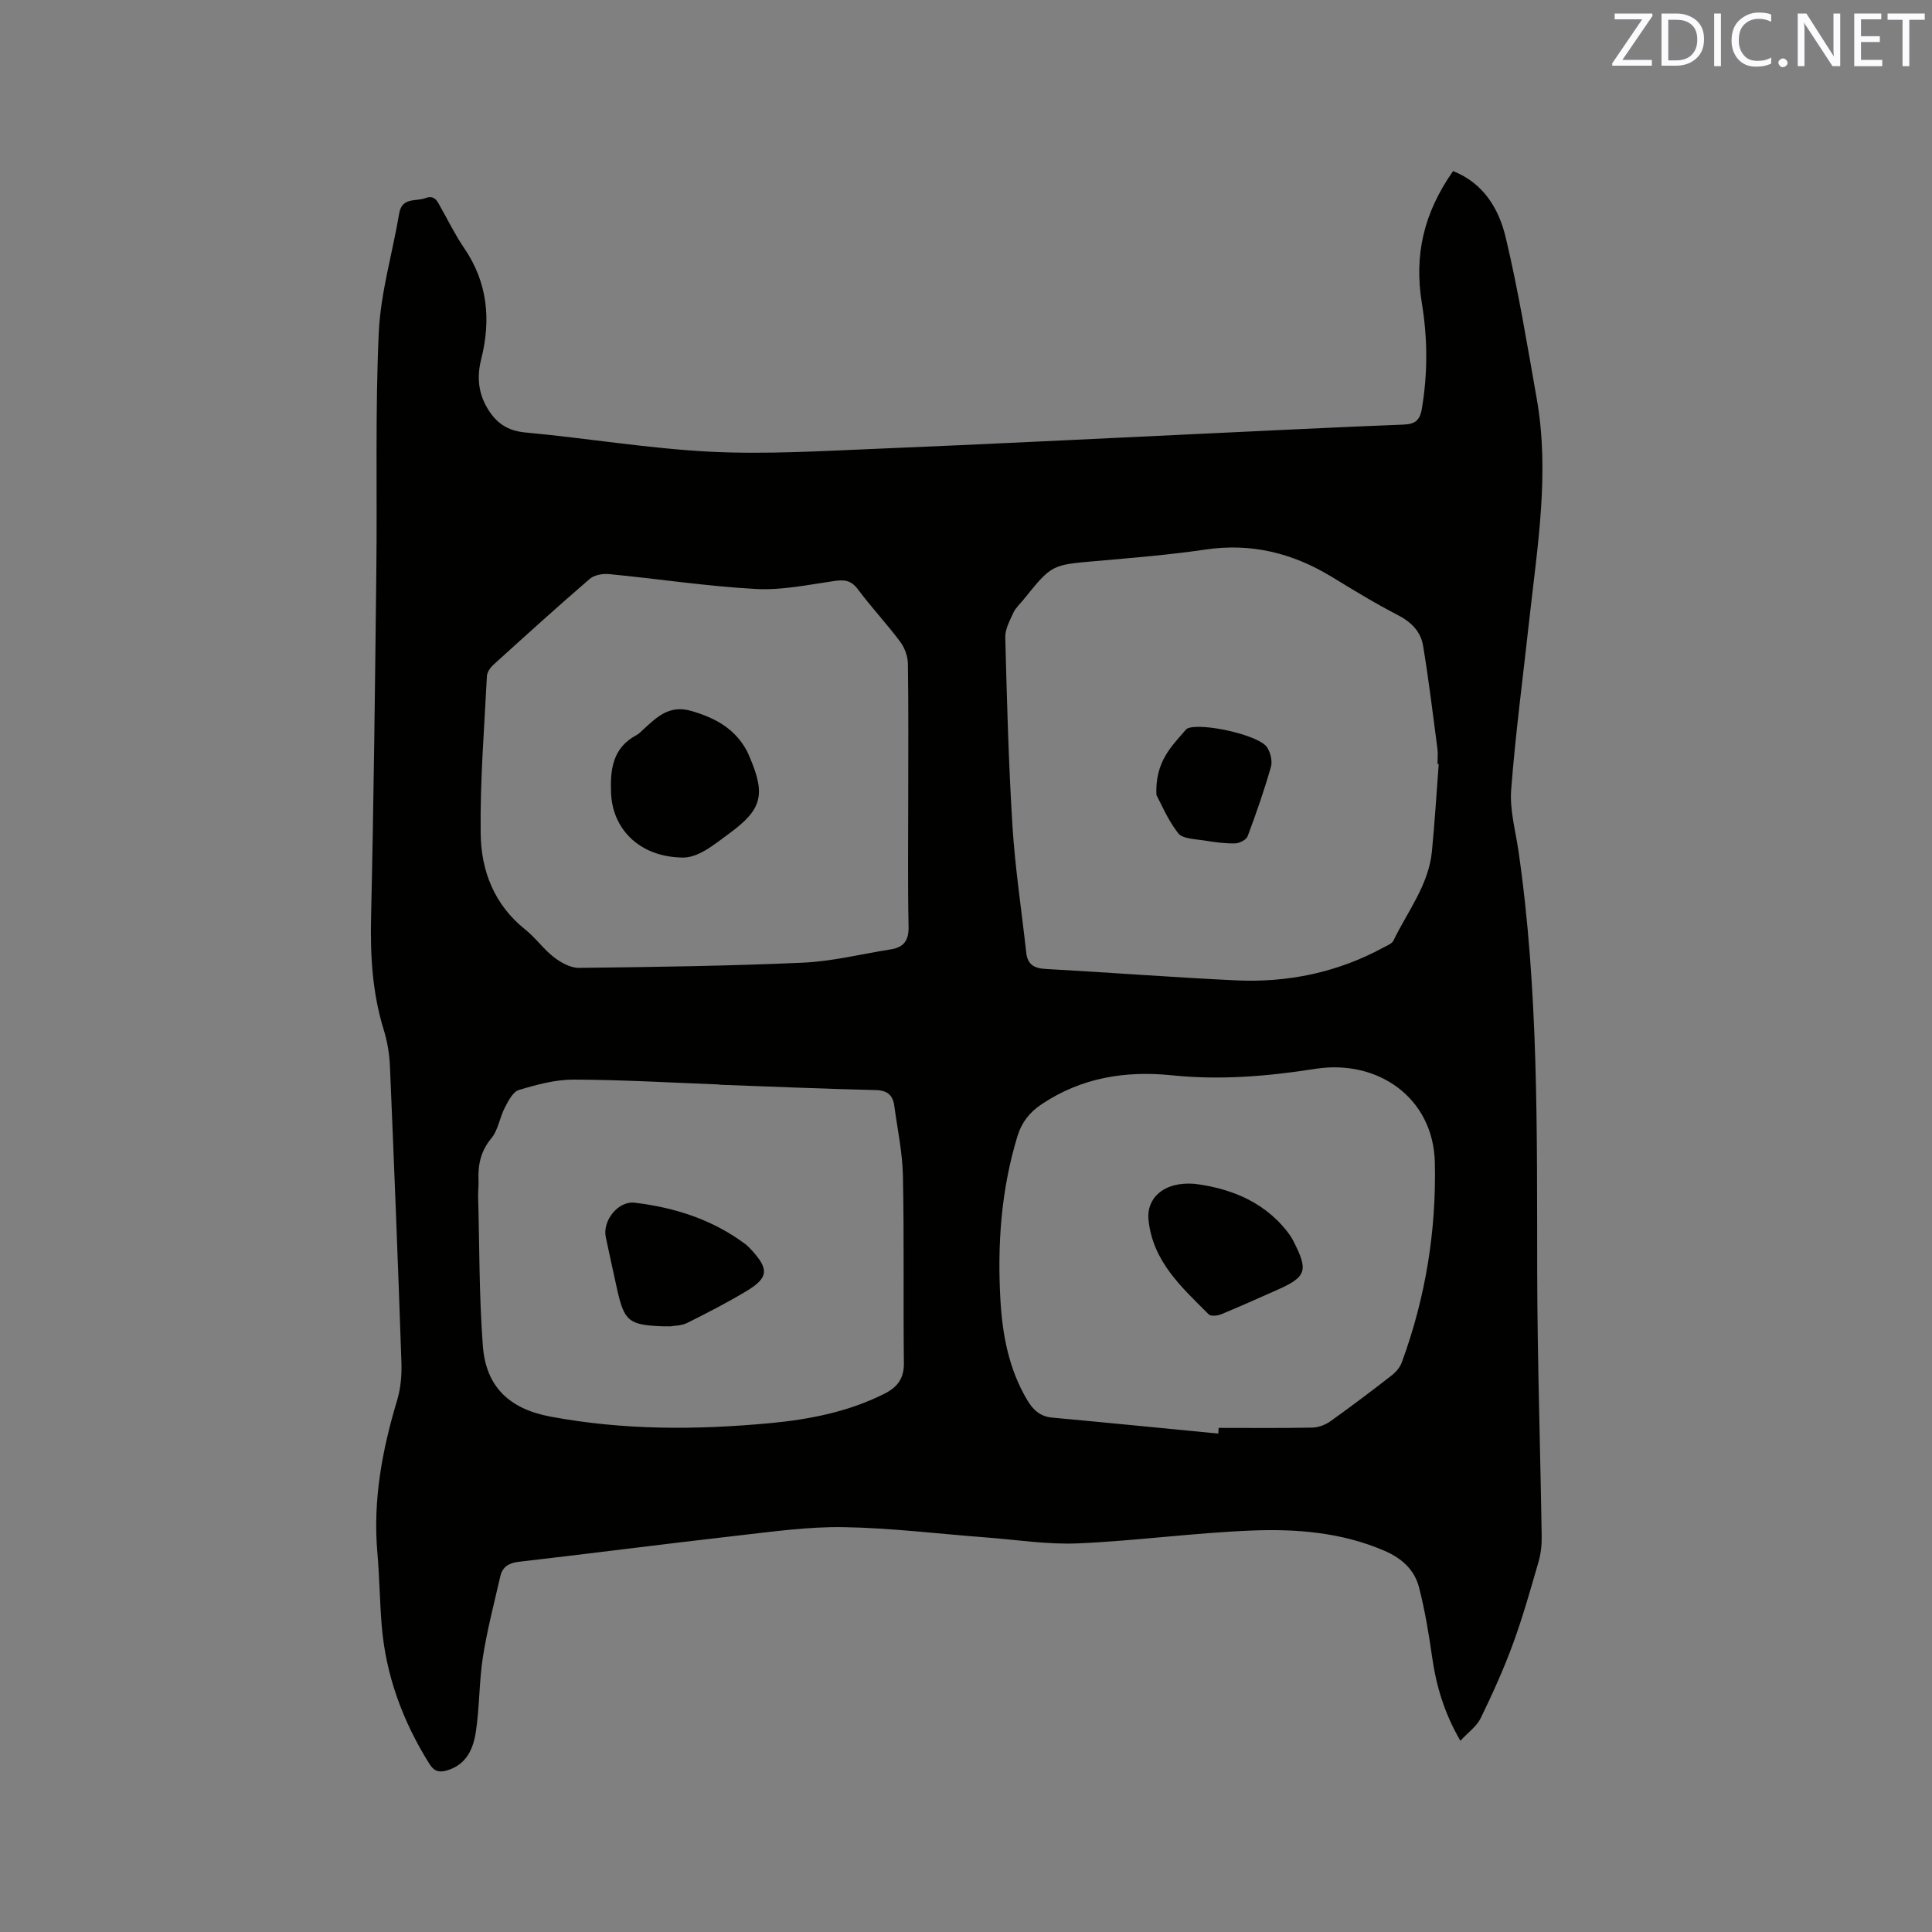 <svg enable-background="new 0 0 400 400" viewBox="0 0 400 400" xmlns="http://www.w3.org/2000/svg"><rect x="0" y="0" width="400" height="400" fill="#808080" stroke="none"/><path d="m300.84 35.42c6.42 2.54 9.51 7.92 10.91 13.78 2.62 10.99 4.44 22.18 6.41 33.32 2.72 15.39.13 30.64-1.55 45.91-1.28 11.69-2.84 23.37-3.74 35.09-.32 4.13.89 8.39 1.5 12.58 4.21 28.97 3.83 58.14 3.89 87.3.04 18.23.65 36.46.93 54.69.03 1.76-.17 3.6-.66 5.29-1.65 5.69-3.25 11.42-5.29 16.97-1.92 5.24-4.24 10.36-6.68 15.38-.82 1.69-2.58 2.92-4.2 4.68-3.37-5.77-5.02-11.44-5.87-17.44-.68-4.8-1.49-9.61-2.69-14.3-.93-3.65-3.57-6.05-7.12-7.58-8.9-3.85-18.32-4.59-27.74-4.2-11.94.49-23.84 2.13-35.78 2.65-6.31.27-12.67-.75-19.01-1.23-9.83-.74-19.64-1.97-29.48-2.13-7.36-.12-14.77.94-22.12 1.77-15.05 1.71-30.08 3.67-45.13 5.4-2.1.24-3.39 1.06-3.84 3.02-1.27 5.55-2.72 11.08-3.6 16.69-.8 5.11-.68 10.37-1.46 15.49-.52 3.47-1.91 6.76-5.88 7.97-1.65.5-2.73.28-3.72-1.3-5.55-8.86-9.08-18.4-9.91-28.86-.39-4.97-.45-9.96-.88-14.92-.95-10.85 1-21.27 4.11-31.6.74-2.47.96-5.2.87-7.8-.7-20.45-1.51-40.9-2.38-61.34-.11-2.51-.54-5.08-1.28-7.48-2.38-7.69-2.81-15.51-2.62-23.52.55-23.96.82-47.92 1.09-71.88.19-16.32-.25-32.67.5-48.96.38-8.27 2.84-16.43 4.23-24.67.58-3.41 3.43-2.43 5.42-3.17 2.02-.76 2.54.8 3.26 2.07 1.57 2.77 2.97 5.65 4.76 8.26 4.9 7.17 5.59 14.89 3.52 23.09-.89 3.52-.6 6.93 1.32 10.12 1.79 2.99 4.12 4.64 7.85 4.98 12.77 1.18 25.46 3.33 38.25 3.98 11.49.58 23.06-.14 34.58-.61 22.65-.93 45.3-2.08 67.95-3.14 13.65-.64 27.3-1.33 40.96-1.86 2.4-.09 3.44-.79 3.86-3.3 1.23-7.3 1.2-14.56 0-21.83-1.62-10.01.36-18.63 6.46-27.36zm-2.97 122.76c-.08-.01-.17-.01-.25-.02 0-1.06.12-2.14-.02-3.18-.94-7.11-1.79-14.24-2.97-21.31-.48-2.91-2.45-4.9-5.23-6.33-4.7-2.42-9.22-5.2-13.74-7.95-8.07-4.89-16.61-7.02-26.1-5.61-7.54 1.11-15.15 1.72-22.75 2.39-9.05.79-9.06.72-14.85 7.91-.73.91-1.66 1.73-2.14 2.75-.75 1.64-1.74 3.43-1.69 5.13.34 13.03.68 26.07 1.49 39.08.55 8.75 1.89 17.46 2.85 26.19.27 2.44 1.6 3.25 4.02 3.38 13.11.72 26.21 1.74 39.33 2.36 10.77.51 21.07-1.61 30.63-6.81.74-.4 1.74-.77 2.05-1.42 2.92-6.06 7.31-11.53 7.97-18.53.58-5.98.95-12.01 1.4-18.03zm-109.83 6.58c0-9.11.07-18.23-.07-27.34-.02-1.54-.66-3.31-1.59-4.55-2.79-3.73-5.99-7.15-8.78-10.88-1.38-1.85-2.77-2.01-4.87-1.7-5.41.78-10.9 1.95-16.29 1.65-10.13-.56-20.21-2.1-30.33-3.08-1.31-.13-3.07.18-4.01.99-6.74 5.81-13.34 11.79-19.93 17.77-.65.59-1.32 1.54-1.36 2.36-.55 10.89-1.44 21.79-1.29 32.68.1 7.65 2.82 14.69 9.22 19.78 2.14 1.7 3.77 4.06 5.93 5.73 1.46 1.13 3.46 2.24 5.21 2.22 15.46-.18 30.93-.39 46.37-1.08 6.08-.27 12.11-1.79 18.16-2.75 2.74-.43 3.77-1.86 3.7-4.78-.19-9.01-.07-18.02-.07-27.02zm64.19 132.05c.03-.39.06-.79.08-1.18 6.46 0 12.92.07 19.38-.06 1.27-.03 2.7-.56 3.74-1.3 4.31-3.07 8.54-6.27 12.72-9.52.86-.67 1.69-1.64 2.06-2.64 4.92-13.36 7.18-27.22 6.86-41.42-.31-13.55-11.95-21.41-24.72-19.4-9.91 1.55-19.72 2.37-29.7 1.34-9.65-.99-18.77.47-27.02 6.01-2.51 1.68-4.11 3.75-4.99 6.63-3.38 11.1-4.17 22.45-3.51 33.94.42 7.25 1.76 14.28 5.54 20.65 1.19 2.01 2.65 3.4 5.15 3.64 11.49 1.05 22.95 2.2 34.41 3.31zm-103.29-72.23c0-.02 0-.03 0-.05-10.05-.38-20.11-.98-30.16-1.01-3.79-.01-7.67 1.04-11.35 2.15-1.25.38-2.21 2.3-2.94 3.71-1.05 2.03-1.35 4.59-2.75 6.27-2.23 2.68-2.81 5.54-2.67 8.78.05 1.06-.1 2.12-.08 3.18.28 10.36.2 20.74.98 31.06.62 8.28 5.32 13 13.97 14.62 15.18 2.84 30.33 2.78 45.57 1.35 8.15-.77 16.12-2.34 23.54-6.05 2.73-1.37 4.13-3.15 4.09-6.4-.15-12.93.07-25.86-.2-38.78-.1-4.84-1.14-9.66-1.79-14.48-.3-2.19-1.42-3.18-3.83-3.24-10.8-.26-21.59-.72-32.38-1.11z" fill="#010100"/><path d="m239.42 164.58c-.29-6.99 3.22-10.12 6.15-13.56.07-.08.16-.14.25-.19 2.75-1.3 14.75 1.3 16.48 3.85.74 1.08 1.18 2.88.83 4.1-1.38 4.85-3.05 9.63-4.82 14.35-.28.74-1.67 1.46-2.57 1.48-2.1.05-4.22-.23-6.3-.58-1.91-.32-4.54-.31-5.5-1.51-2.21-2.81-3.61-6.27-4.52-7.94z" fill="#010100"/><path d="m141.03 177.54c-8.66-.22-14.23-5.88-14.52-13.38-.19-4.88.34-9.34 5.25-11.95.55-.29 1-.79 1.46-1.21 2.81-2.56 5.35-5.13 9.93-3.8 4.93 1.43 8.98 3.64 11.47 8.24.25.46.44.96.65 1.45 3.26 7.65 2.46 10.71-4.15 15.57-3.4 2.51-6.7 5.3-10.09 5.08z" fill="#010100"/><path d="m247.37 245.1c6.32.82 13.78 3.07 19.09 9.82.45.58.89 1.19 1.23 1.85 3.29 6.37 2.87 7.6-3.55 10.42-3.78 1.66-7.53 3.37-11.35 4.93-.74.3-2.09.44-2.52.02-5.6-5.61-11.62-10.95-12.49-19.63-.44-4.37 3.11-7.95 9.59-7.41z" fill="#010100"/><path d="m138.86 274.6c-.97 0-1.29.01-1.61 0-7.11-.27-8.03-1.03-9.54-7.92-.77-3.52-1.55-7.03-2.29-10.55-.71-3.38 2.54-7.54 5.99-7.12 8.3.99 16.12 3.49 22.92 8.58.42.32.79.7 1.15 1.09 3.79 4.07 3.68 5.86-.97 8.65-3.98 2.38-8.12 4.52-12.28 6.59-1.16.57-2.65.54-3.37.68z" fill="#010100"/><g fill="#fbfafc"><path d="m342.2 3.2-6.3 9.2h6.1v1.2h-8.2v-.5l6.2-9.1h-5.7v-1.2h7.8v.4z"/><path d="m344 13.7v-10.9h3.1c1.6 0 3 .5 4.1 1.4 1.1 1 1.6 2.2 1.6 3.9s-.5 3-1.6 4-2.5 1.5-4.2 1.5h-3zm1.4-9.6v8.4h1.6c1.4 0 2.5-.4 3.2-1.1.8-.8 1.2-1.8 1.2-3.2s-.4-2.4-1.2-3.1-1.8-1-3.1-1z"/><path d="m356.3 2.8v10.9h-1.4v-10.9z"/><path d="m366.6 13.2c-.8.4-1.8.6-3 .6-1.6 0-2.8-.5-3.7-1.5s-1.4-2.3-1.4-3.9c0-1.7.5-3.2 1.6-4.2s2.4-1.6 4-1.6c1 0 1.9.1 2.6.4v1.5c-.8-.4-1.6-.6-2.6-.6-1.2 0-2.2.4-3 1.2s-1.1 1.9-1.1 3.3c0 1.3.4 2.3 1.1 3.1s1.6 1.1 2.8 1.1c1.1 0 2-.2 2.8-.7v1.3z"/><path d="m368.2 13c0-.3.1-.5.3-.6.2-.2.4-.3.6-.3.3 0 .5.1.7.3s.3.4.3.6-.1.5-.3.6c-.2.2-.4.3-.7.3s-.5-.1-.6-.3c-.2-.2-.3-.4-.3-.6z"/><path d="m381.1 13.7h-1.7l-5.5-8.4c-.2-.2-.3-.5-.4-.7 0 .2.1.8.1 1.5v7.6h-1.4v-10.9h1.8l5.3 8.3c.3.4.4.6.4.8 0-.3-.1-.8-.1-1.6v-7.5h1.4v10.9z"/><path d="m389.7 13.7h-5.8v-10.9h5.6v1.2h-4.2v3.5h3.9v1.2h-3.9v3.7h4.4z"/><path d="m398.4 4.1h-3.1v9.6h-1.4v-9.6h-3.1v-1.3h7.7v1.3z"/></g></svg>